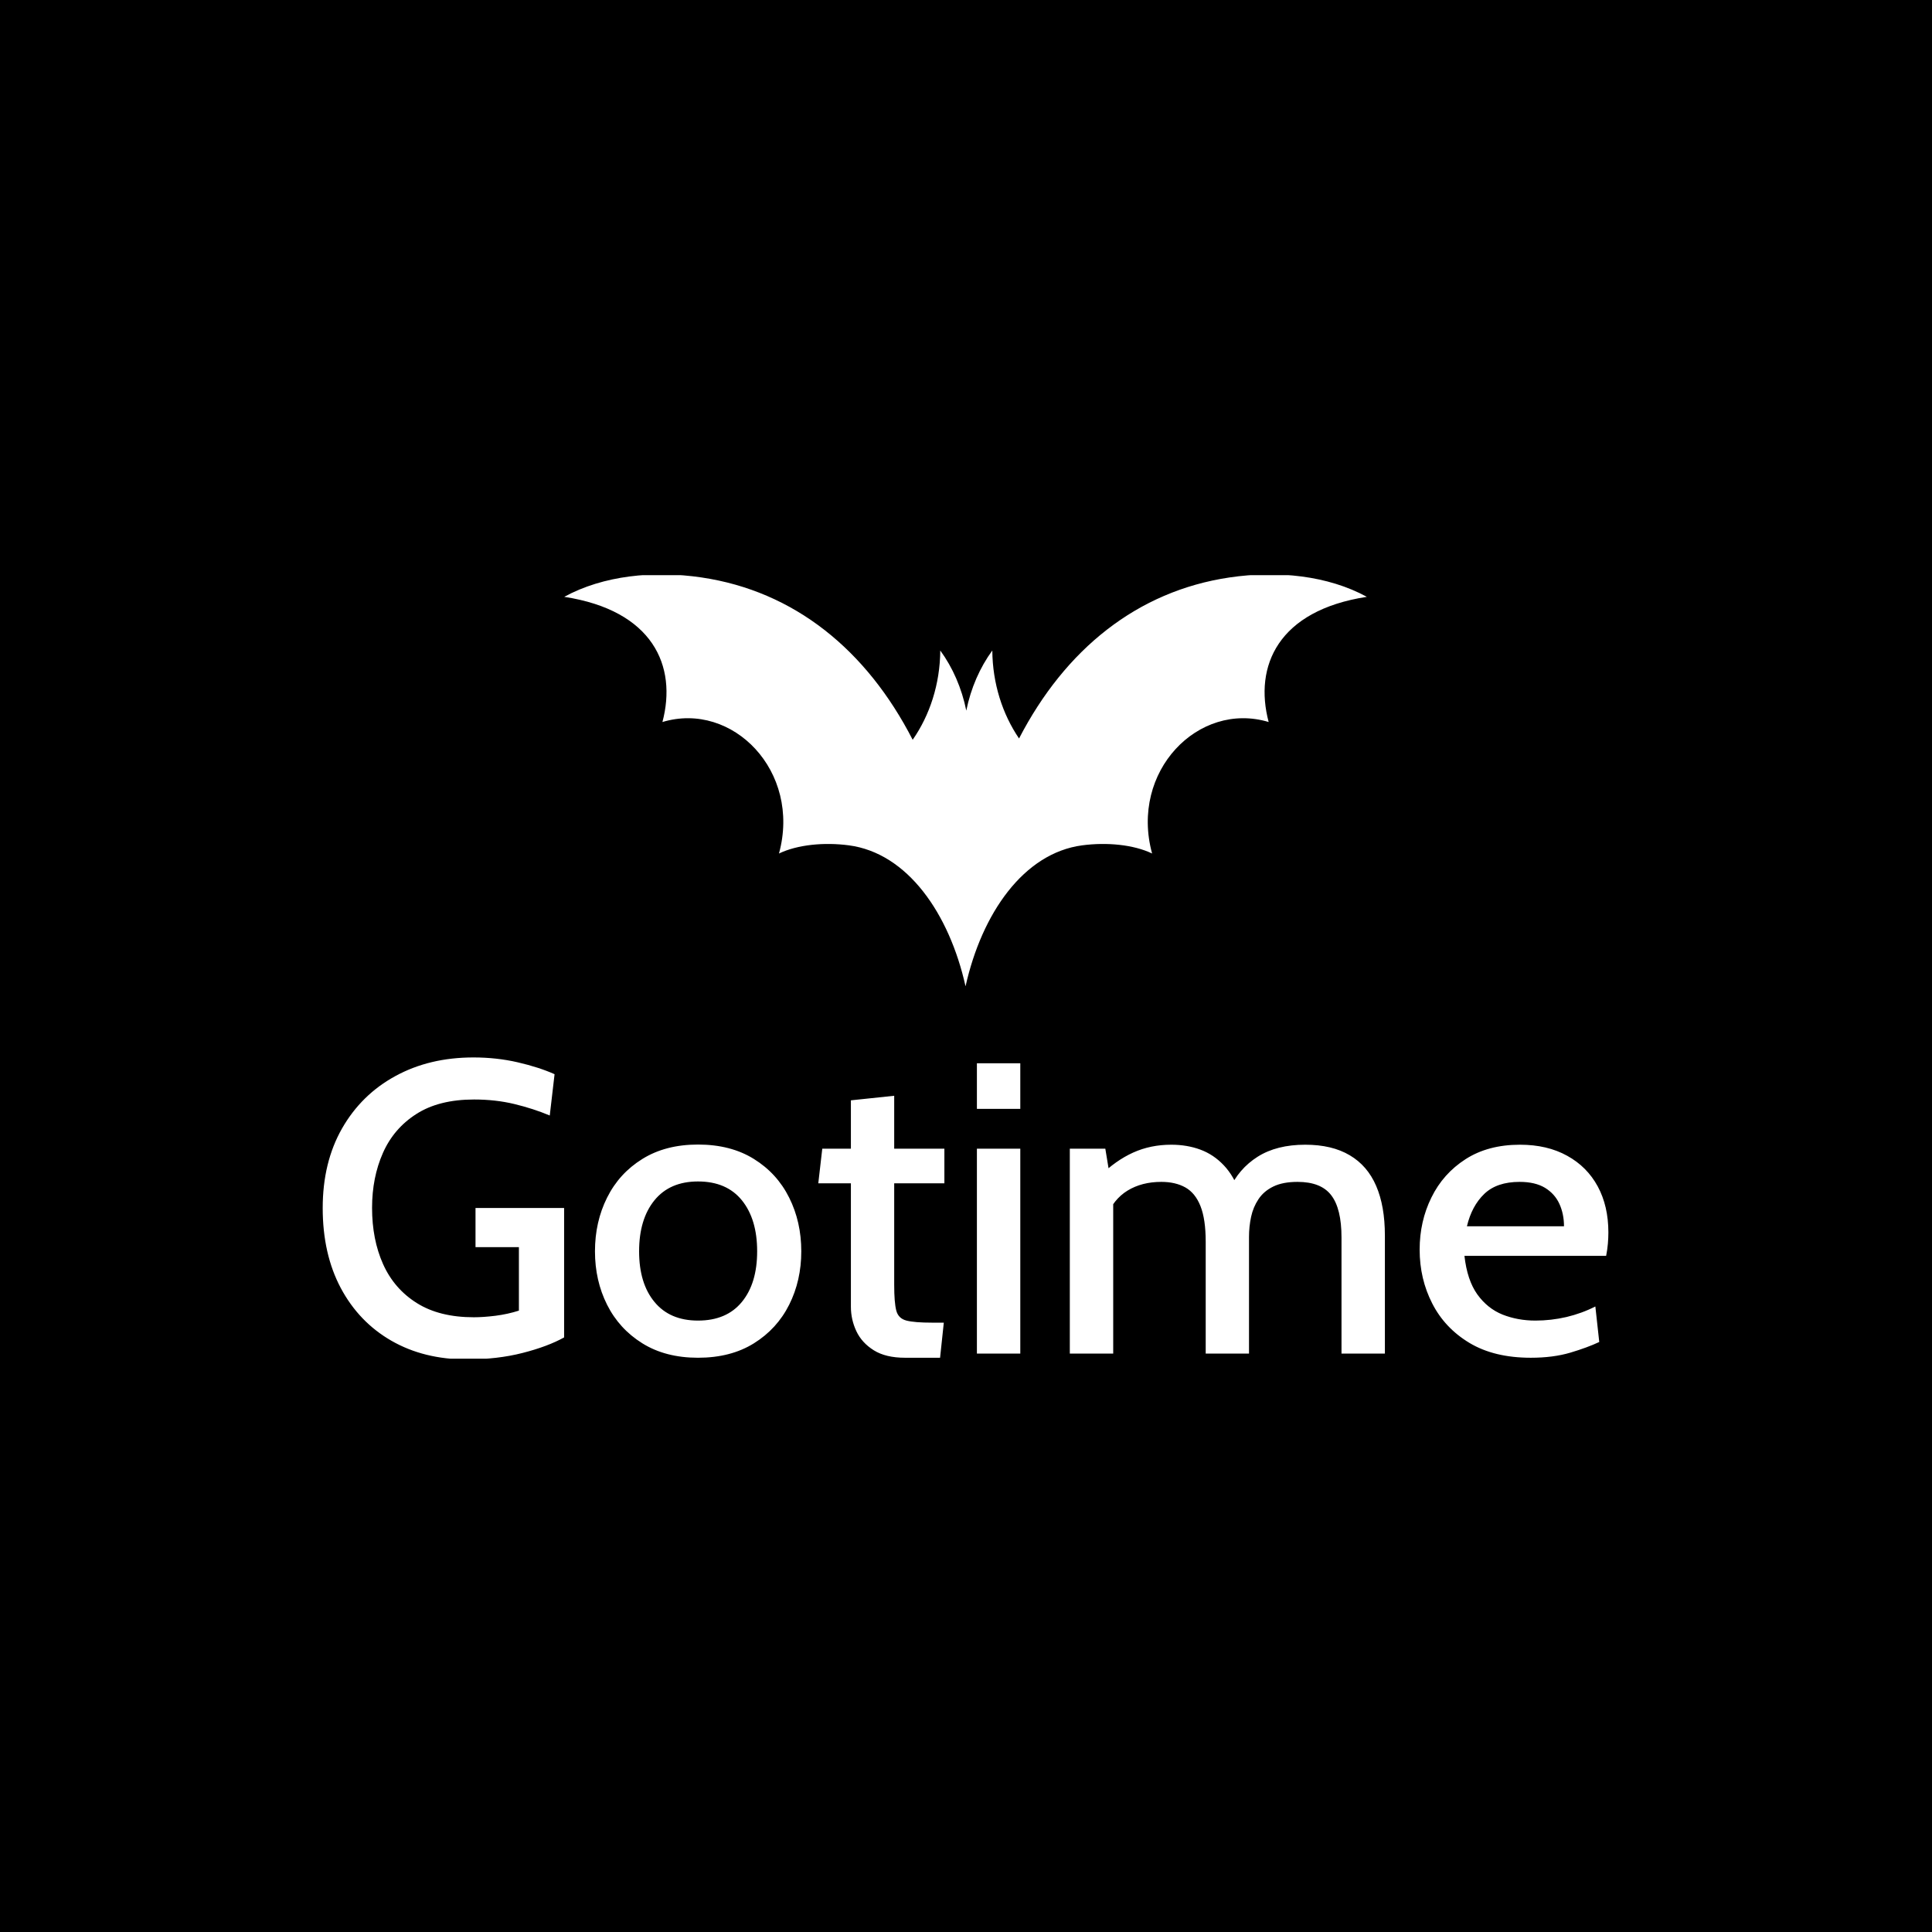 <svg xmlns="http://www.w3.org/2000/svg" version="1.1" xmlns:xlink="http://www.w3.org/1999/xlink" xmlns:svgjs="http://svgjs.dev/svgjs" width="1500" height="1500" viewBox="0 0 1500 1500"><rect width="1500" height="1500" fill="#000000"></rect><g transform="matrix(0.667,0,0,0.667,249.394,446.566)"><svg viewBox="0 0 396 241" data-background-color="#ffffff" preserveAspectRatio="xMidYMid meet" height="912" width="1500" xmlns="http://www.w3.org/2000/svg" xmlns:xlink="http://www.w3.org/1999/xlink"><g id="tight-bounds" transform="matrix(1,0,0,1,0.24,-0.224)"><svg viewBox="0 0 395.52 241.449" height="241.449" width="395.52"><g><svg viewBox="0 0 395.52 241.449" height="241.449" width="395.52"><g><svg viewBox="0 0 395.52 241.449" height="241.449" width="395.52"><g transform="matrix(1,0,0,1,0,148.566)"><svg viewBox="0 0 395.52 92.883" height="92.883" width="395.52"><g id="textblocktransform"><svg viewBox="0 0 395.52 92.883" height="92.883" width="395.52" id="textblock"><g><svg viewBox="0 0 395.52 92.883" height="92.883" width="395.52"><g transform="matrix(1,0,0,1,0,0)"><svg width="395.52" viewBox="1.88 -35.7 154.98 36.4" height="92.883" data-palette-color="#4a596d"><path d="M19.23 0.7L19.23 0.7Q14.08 0.7 10.16-1.55 6.25-3.8 4.06-7.9 1.88-12 1.88-17.55L1.88-17.55Q1.88-23.05 4.21-27.14 6.55-31.23 10.65-33.46 14.75-35.7 20.05-35.7L20.05-35.7Q22.85-35.7 25.4-35.11 27.95-34.52 29.83-33.68L29.83-33.68 29.25-28.7Q27.28-29.53 25-30.08 22.73-30.63 20.13-30.63L20.13-30.63Q15.9-30.63 13.18-28.89 10.45-27.15 9.14-24.19 7.83-21.23 7.83-17.57L7.83-17.57Q7.83-13.75 9.16-10.78 10.5-7.8 13.23-6.09 15.95-4.38 20.1-4.38L20.1-4.38Q21.23-4.38 22.7-4.56 24.18-4.75 25.53-5.18L25.53-5.18 25.53-12.83 20.3-12.83 20.3-17.55 30.98-17.55 30.98-1.95Q29-0.85 25.98-0.08 22.95 0.7 19.23 0.7ZM47.12 0.5L47.12 0.5Q43.2 0.5 40.41-1.24 37.62-2.98 36.16-5.89 34.7-8.8 34.7-12.33L34.7-12.33Q34.7-15.88 36.16-18.8 37.62-21.73 40.41-23.46 43.2-25.2 47.12-25.2L47.12-25.2Q51.07-25.2 53.86-23.46 56.65-21.73 58.11-18.8 59.57-15.88 59.57-12.33L59.57-12.33Q59.57-8.8 58.11-5.89 56.65-2.98 53.86-1.24 51.07 0.5 47.12 0.5ZM47.12-3.98L47.12-3.98Q50.57-3.98 52.41-6.23 54.25-8.47 54.25-12.33L54.25-12.33Q54.25-16.2 52.41-18.48 50.57-20.75 47.12-20.75L47.12-20.75Q43.72-20.75 41.87-18.48 40.02-16.2 40.02-12.33L40.02-12.33Q40.02-8.47 41.87-6.23 43.72-3.98 47.12-3.98ZM76.3 0.5L72.07 0.5Q69.75 0.5 68.31-0.4 66.87-1.3 66.21-2.7 65.55-4.1 65.55-5.65L65.55-5.65 65.55-20.53 61.62-20.53 62.1-24.7 65.55-24.7 65.55-30.53 70.77-31.08 70.77-24.7 76.82-24.7 76.82-20.53 70.77-20.53 70.77-8.3Q70.77-6.15 71.02-5.19 71.27-4.23 72.25-3.98 73.22-3.73 75.35-3.73L75.35-3.73 76.75-3.73 76.3 0.5ZM85.97 0L80.74 0 80.74-24.7 85.97-24.7 85.97 0ZM85.97-29.5L80.74-29.5 80.74-35 85.97-35 85.97-29.5ZM97.17 0L91.94 0 91.94-24.7 96.22-24.7 96.92-20.45 95.54-21.38Q97.47-23.28 99.57-24.23 101.67-25.18 104.17-25.18L104.17-25.18Q106.07-25.18 107.67-24.59 109.27-24 110.5-22.7 111.74-21.4 112.49-19.25L112.49-19.25 111.14-19.73Q112.29-22.28 114.58-23.73 116.87-25.18 120.32-25.18L120.32-25.18Q123.54-25.18 125.68-23.91 127.82-22.65 128.87-20.21 129.92-17.78 129.92-14.23L129.92-14.23 129.92 0 124.69 0 124.69-14Q124.69-17.48 123.45-19.09 122.22-20.7 119.39-20.7L119.39-20.7Q117.62-20.7 116.47-20.14 115.32-19.58 114.68-18.61 114.04-17.65 113.79-16.48 113.54-15.3 113.54-14.08L113.54-14.08 113.54 0 108.32 0 108.32-13.48Q108.32-16.2 107.69-17.78 107.07-19.35 105.87-20.03 104.67-20.7 102.97-20.7L102.97-20.7Q100.62-20.7 98.9-19.65 97.19-18.6 96.37-16.5L96.37-16.5 97.17-19.33 97.17 0ZM147.51 0.5L147.51 0.5Q143.09 0.5 140.11-1.29 137.14-3.08 135.63-6.04 134.11-9 134.11-12.53L134.11-12.53Q134.11-15.95 135.53-18.82 136.94-21.7 139.65-23.44 142.36-25.18 146.21-25.18L146.21-25.18Q149.49-25.18 151.89-23.85 154.29-22.53 155.58-20.15 156.86-17.78 156.86-14.6L156.86-14.6Q156.86-13.95 156.8-13.25 156.74-12.55 156.59-11.78L156.59-11.78 139.51-11.78Q139.84-8.85 141.06-7.14 142.29-5.43 144.11-4.7 145.94-3.98 148.06-3.98L148.06-3.98Q149.96-3.98 151.81-4.41 153.66-4.85 155.29-5.68L155.29-5.68 155.76-1.4Q154.34-0.73 152.26-0.11 150.19 0.5 147.51 0.5ZM139.81-15.35L139.81-15.35 151.51-15.35Q151.51-16.82 150.96-18.04 150.41-19.25 149.23-19.98 148.04-20.7 146.16-20.7L146.16-20.7Q143.41-20.7 141.9-19.25 140.39-17.8 139.81-15.35Z" opacity="1" transform="matrix(1,0,0,1,0,0)" fill="#ffffff" class="wordmark-text-0" data-fill-palette-color="primary" id="text-0"></path></svg></g></svg></g></svg></g></svg></g><g transform="matrix(1,0,0,1,74.322,0)"><svg viewBox="0 0 246.876 126.638" height="126.638" width="246.876"><g><svg xmlns="http://www.w3.org/2000/svg" xmlns:xlink="http://www.w3.org/1999/xlink" version="1.1" x="0" y="0" viewBox="0 30.232 99.945 51.268" enable-background="new 0 0 100 100" xml:space="preserve" height="126.638" width="246.876" class="icon-icon-0" data-fill-palette-color="accent" id="icon-0"><path fill="#ffffff" d="M99.945 33.019c-4.848-2.65-11.104-3.301-17.101-2.413-11.481 1.7-20.451 8.93-26.209 20.051-2.054-3.019-3.296-6.817-3.329-10.955-1.551 2.128-2.673 4.684-3.24 7.488-0.567-2.805-1.689-5.36-3.24-7.488-0.033 4.21-1.315 8.074-3.436 11.118-5.754-11.213-14.752-18.506-26.289-20.214C11.103 29.718 4.847 30.368 0 33.019c11.051 1.697 14.079 8.617 12.227 15.589 8.736-2.634 17.313 6.145 14.513 16.375 2.322-1.115 5.657-1.422 8.708-1.018 7.296 0.967 12.496 8.484 14.52 17.535 0.001-0.01 0.003-0.022 0.005-0.034 0.001 0.012 0.004 0.024 0.005 0.034 2.025-9.051 7.224-16.568 14.521-17.535 3.05-0.404 6.385-0.098 8.706 1.018-2.8-10.229 5.778-19.008 14.514-16.375C85.866 41.636 88.895 34.716 99.945 33.019z" data-fill-palette-color="accent"></path></svg></g></svg></g><g></g></svg></g></svg></g><defs></defs></svg><rect width="395.52" height="241.449" fill="none" stroke="none" visibility="hidden"></rect></g></svg></g></svg>